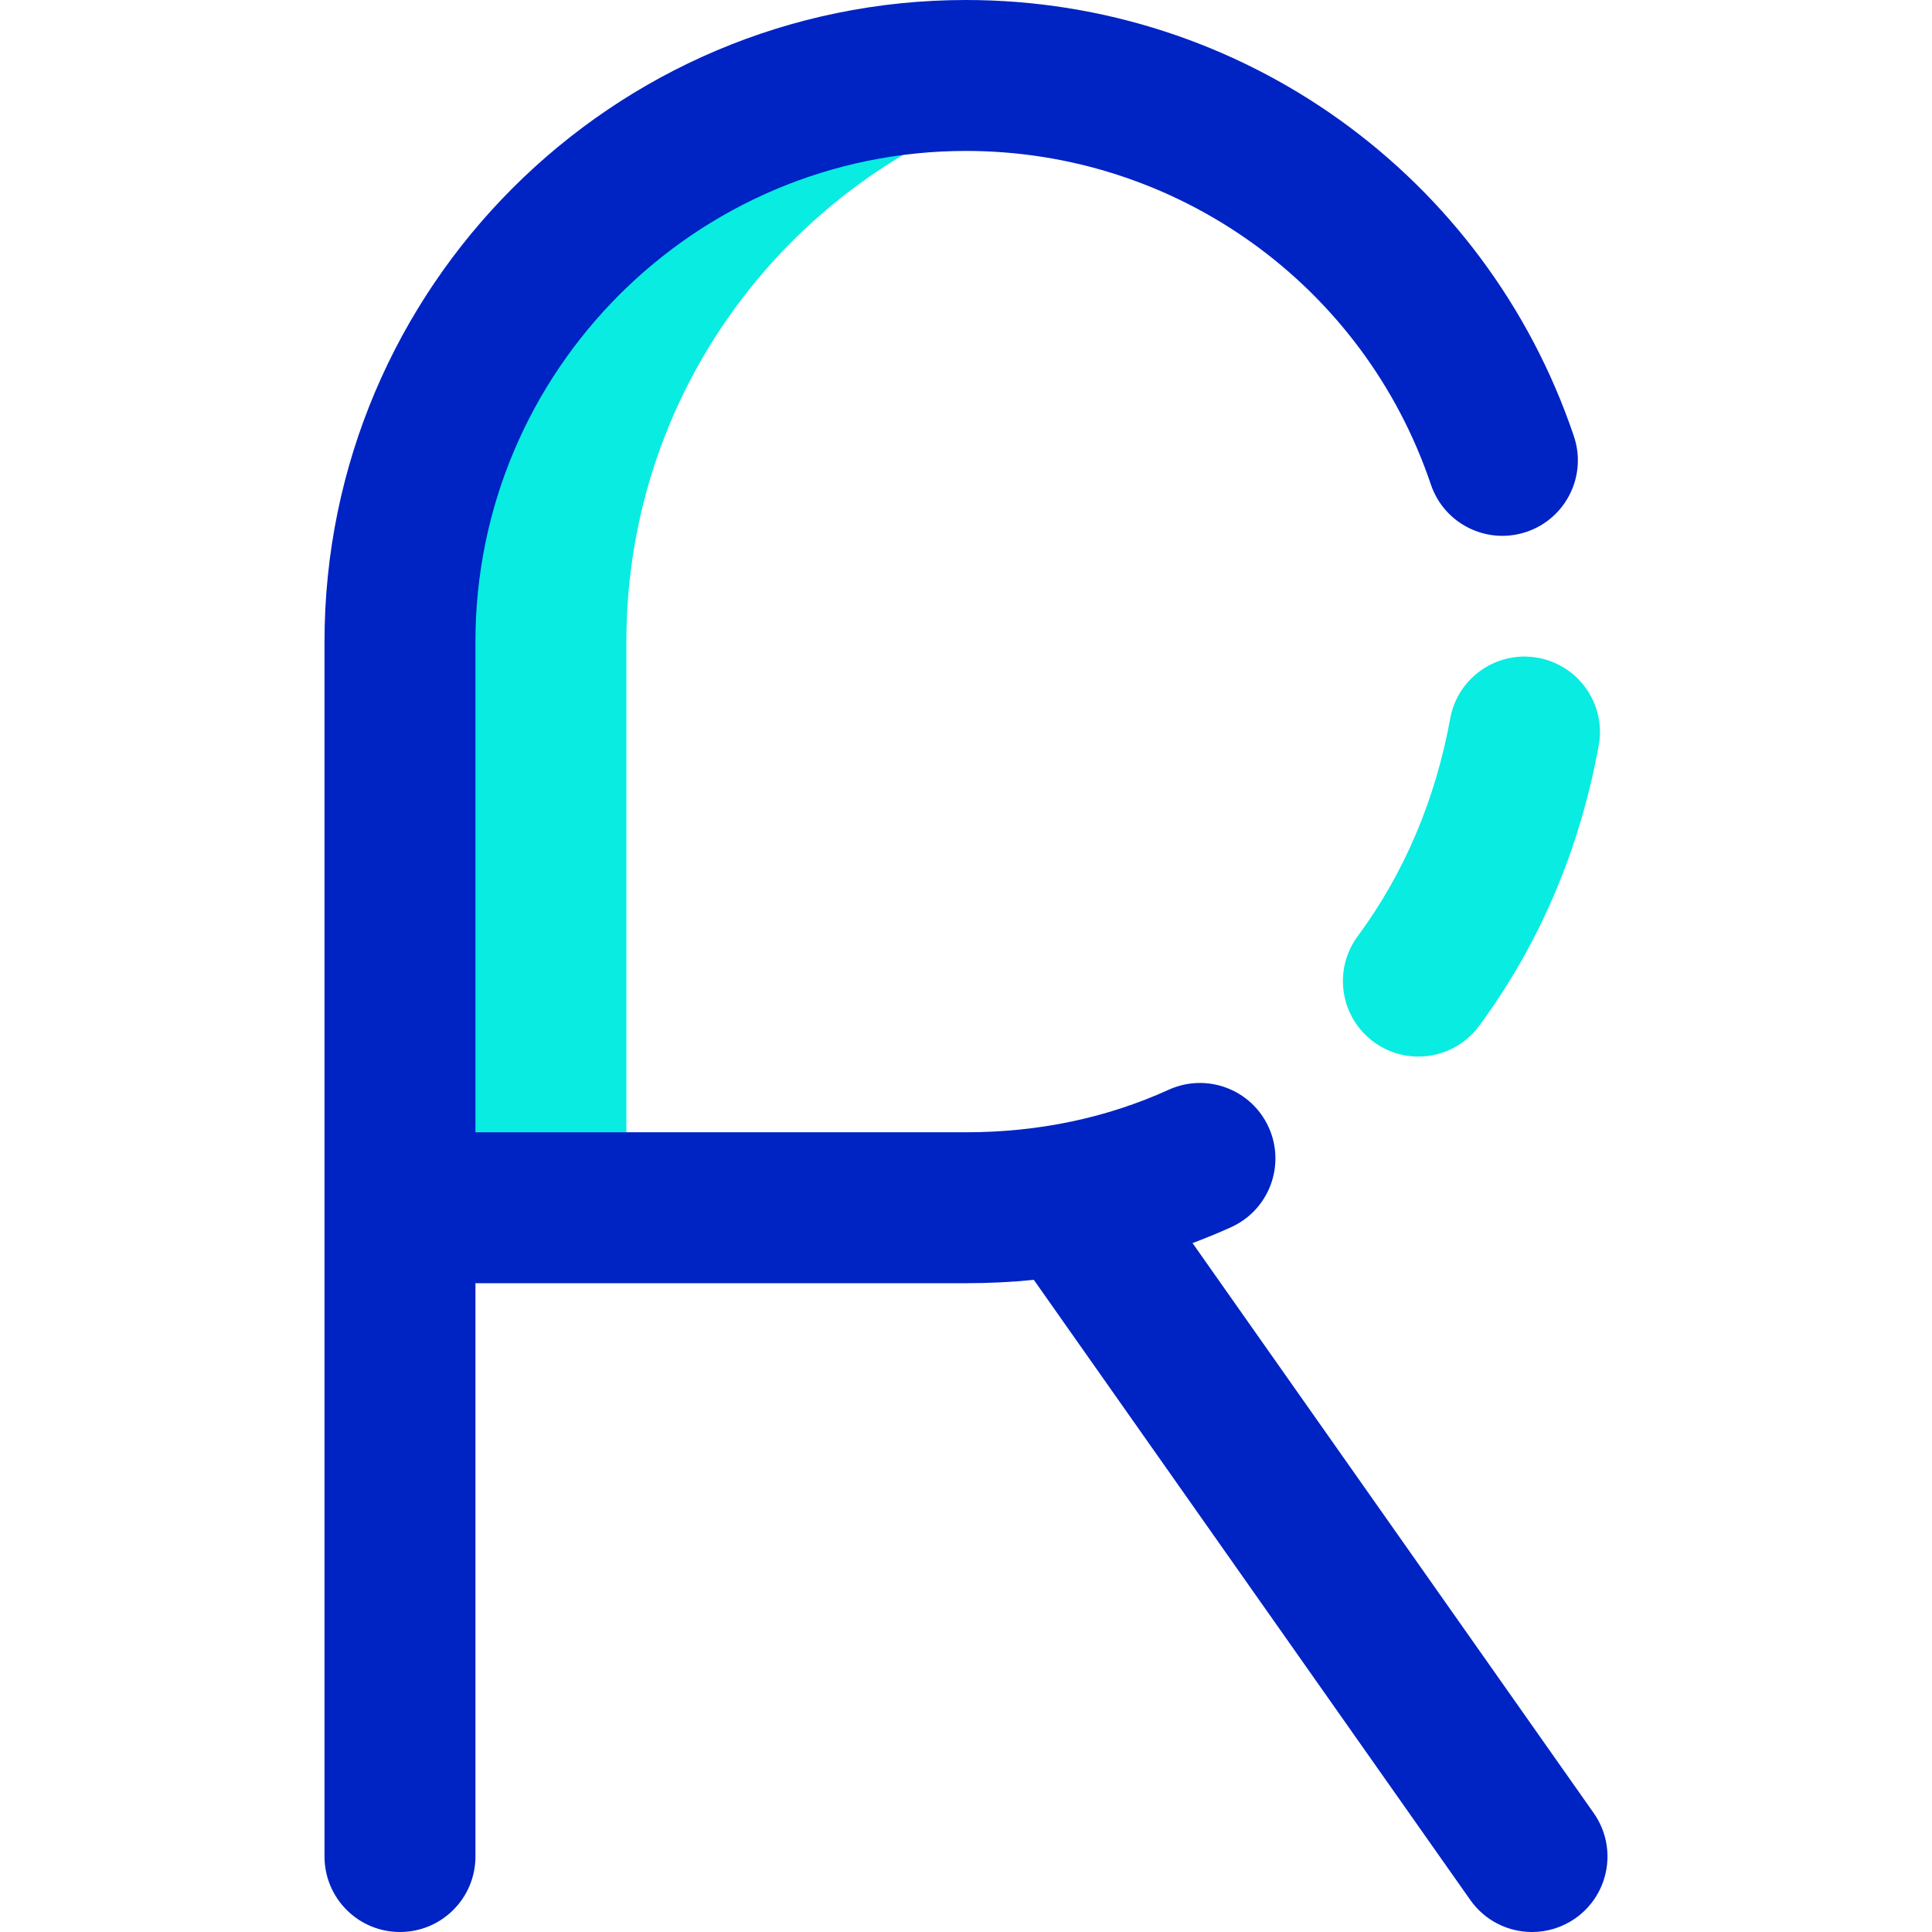 <svg id="Layer_1" 
enable-background="new 0 0 512.001 512.001" 
height="512" viewBox="0 0 512.001 512.001" 
width="512" xmlns="http://www.w3.org/2000/svg">
<g><path d="m286 23.004c-9.694-1.968-19.726-3.004-30-3.004-82.843 0-150 67.172-150 150.032v150.033h60v-150.033c0-72.584 51.533-133.127 120-147.028z" 
fill="#08ece2"/><path d="m422.355 480.489-106.32-151.058c3.458-1.296 6.876-2.694 10.242-4.224 10.056-4.571 14.501-16.429 9.93-26.484-4.572-10.056-16.432-14.501-26.484-9.929-16.451 7.479-34.526 11.271-53.723 11.271h-130v-130.033c0-71.7 58.317-130.032 130-130.032 55.837 0 105.347 35.524 123.199 88.398 3.533 10.465 14.878 16.083 25.348 12.551 10.465-3.534 16.084-14.882 12.551-25.347-23.347-69.145-88.087-115.602-161.098-115.602-93.738 0-170 76.276-170 170.032v321.968c0 11.046 8.954 20 20 20s20-8.954 20-20v-151.935h130c6.073 0 12.068-.302 17.977-.892l115.667 164.339c3.895 5.533 10.085 8.49 16.373 8.49 3.978 0 7.994-1.183 11.494-3.646 9.033-6.358 11.202-18.835 4.844-27.867z" 
fill="#0023c4"/><path d="m375.871 280.001c-4.127 0-8.288-1.272-11.862-3.911-8.887-6.561-10.772-19.083-4.213-27.969 12.331-16.704 20.584-36.122 24.53-57.716 1.984-10.866 12.404-18.065 23.269-16.08 10.866 1.985 18.065 12.403 16.079 23.269-5.051 27.642-15.715 52.634-31.696 74.284-3.923 5.312-9.975 8.123-16.107 8.123z" 
fill="#08ece2"/></g></svg>
